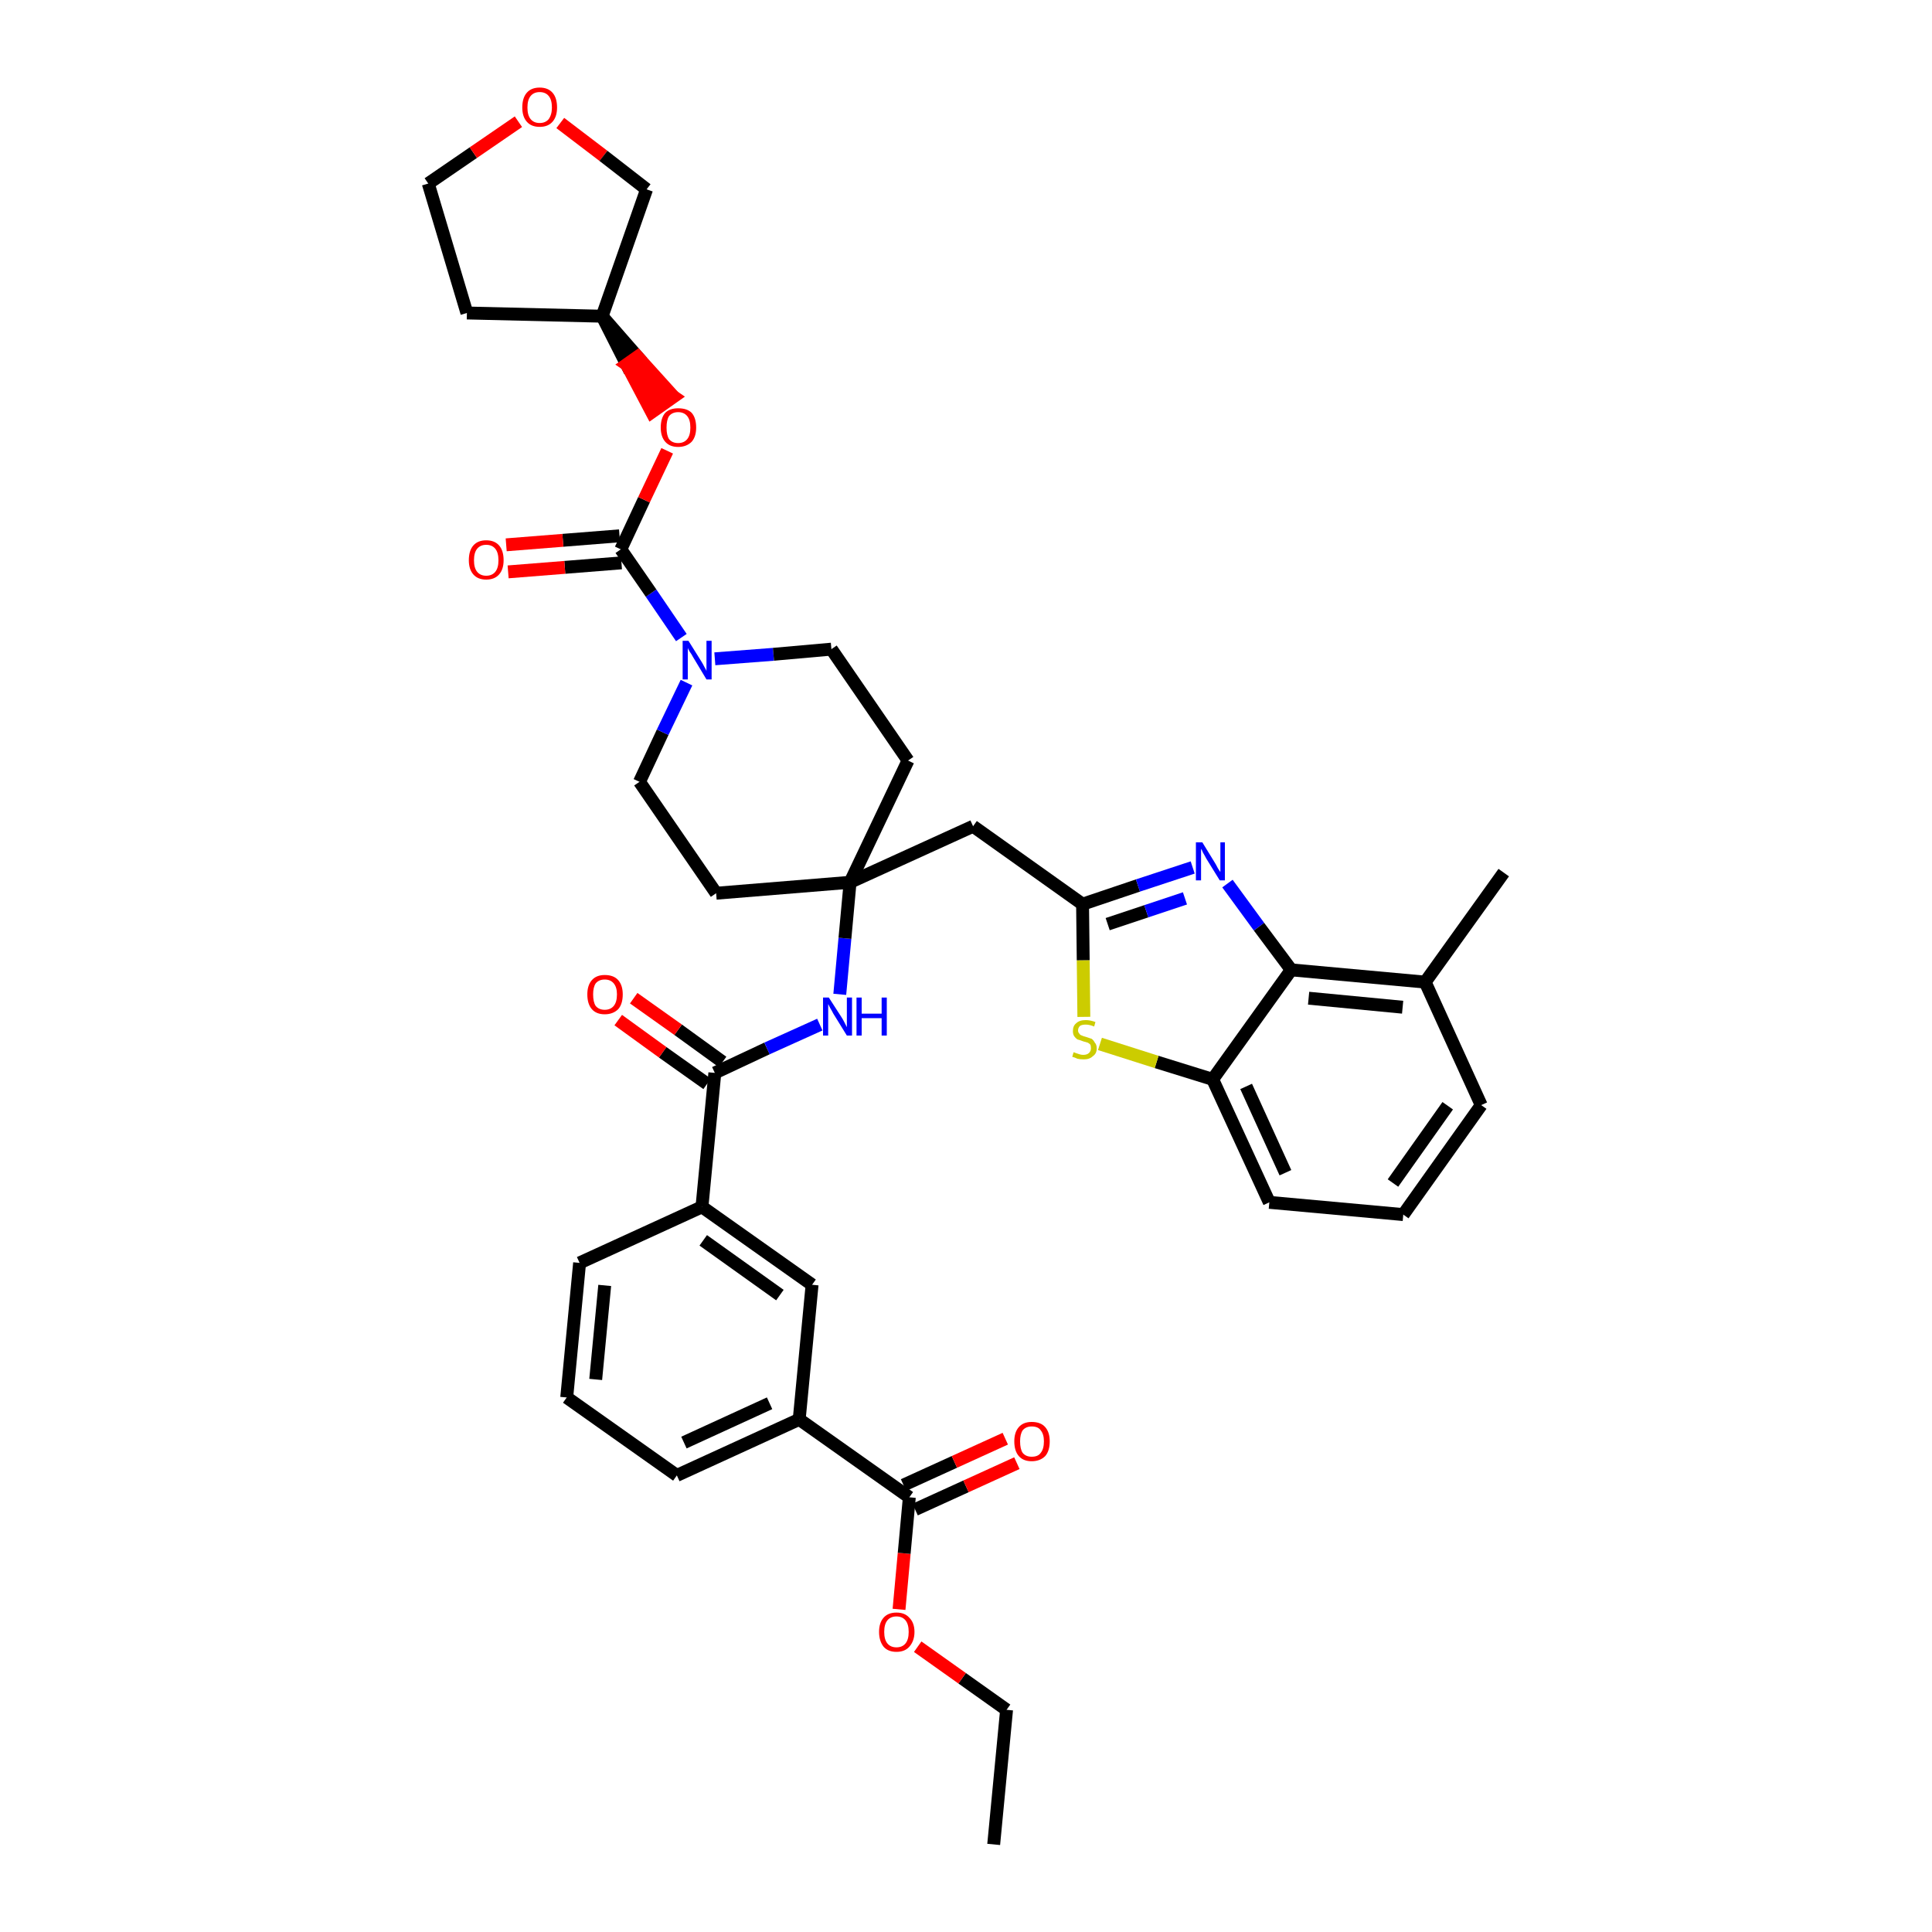 <?xml version='1.0' encoding='iso-8859-1'?>
<svg version='1.1' baseProfile='full'
              xmlns='http://www.w3.org/2000/svg'
                      xmlns:rdkit='http://www.rdkit.org/xml'
                      xmlns:xlink='http://www.w3.org/1999/xlink'
                  xml:space='preserve'
width='300px' height='300px' viewBox='0 0 300 300'>
<!-- END OF HEADER -->
<path class='bond-0 atom-0 atom-1' d='M 154.3,286.4 L 156.3,265.5' style='fill:none;fill-rule:evenodd;stroke:#000000;stroke-width:2.0px;stroke-linecap:butt;stroke-linejoin:miter;stroke-opacity:1' />
<path class='bond-1 atom-1 atom-2' d='M 156.3,265.5 L 149.4,260.6' style='fill:none;fill-rule:evenodd;stroke:#000000;stroke-width:2.0px;stroke-linecap:butt;stroke-linejoin:miter;stroke-opacity:1' />
<path class='bond-1 atom-1 atom-2' d='M 149.4,260.6 L 142.5,255.7' style='fill:none;fill-rule:evenodd;stroke:#FF0000;stroke-width:2.0px;stroke-linecap:butt;stroke-linejoin:miter;stroke-opacity:1' />
<path class='bond-2 atom-2 atom-3' d='M 139.6,249.9 L 140.4,241.2' style='fill:none;fill-rule:evenodd;stroke:#FF0000;stroke-width:2.0px;stroke-linecap:butt;stroke-linejoin:miter;stroke-opacity:1' />
<path class='bond-2 atom-2 atom-3' d='M 140.4,241.2 L 141.2,232.5' style='fill:none;fill-rule:evenodd;stroke:#000000;stroke-width:2.0px;stroke-linecap:butt;stroke-linejoin:miter;stroke-opacity:1' />
<path class='bond-3 atom-3 atom-4' d='M 142.1,234.4 L 150.0,230.8' style='fill:none;fill-rule:evenodd;stroke:#000000;stroke-width:2.0px;stroke-linecap:butt;stroke-linejoin:miter;stroke-opacity:1' />
<path class='bond-3 atom-3 atom-4' d='M 150.0,230.8 L 157.9,227.2' style='fill:none;fill-rule:evenodd;stroke:#FF0000;stroke-width:2.0px;stroke-linecap:butt;stroke-linejoin:miter;stroke-opacity:1' />
<path class='bond-3 atom-3 atom-4' d='M 140.3,230.6 L 148.2,227.0' style='fill:none;fill-rule:evenodd;stroke:#000000;stroke-width:2.0px;stroke-linecap:butt;stroke-linejoin:miter;stroke-opacity:1' />
<path class='bond-3 atom-3 atom-4' d='M 148.2,227.0 L 156.1,223.4' style='fill:none;fill-rule:evenodd;stroke:#FF0000;stroke-width:2.0px;stroke-linecap:butt;stroke-linejoin:miter;stroke-opacity:1' />
<path class='bond-4 atom-3 atom-5' d='M 141.2,232.5 L 124.1,220.4' style='fill:none;fill-rule:evenodd;stroke:#000000;stroke-width:2.0px;stroke-linecap:butt;stroke-linejoin:miter;stroke-opacity:1' />
<path class='bond-5 atom-5 atom-6' d='M 124.1,220.4 L 105.1,229.1' style='fill:none;fill-rule:evenodd;stroke:#000000;stroke-width:2.0px;stroke-linecap:butt;stroke-linejoin:miter;stroke-opacity:1' />
<path class='bond-5 atom-5 atom-6' d='M 119.5,217.9 L 106.2,224.0' style='fill:none;fill-rule:evenodd;stroke:#000000;stroke-width:2.0px;stroke-linecap:butt;stroke-linejoin:miter;stroke-opacity:1' />
<path class='bond-38 atom-38 atom-5' d='M 126.1,199.5 L 124.1,220.4' style='fill:none;fill-rule:evenodd;stroke:#000000;stroke-width:2.0px;stroke-linecap:butt;stroke-linejoin:miter;stroke-opacity:1' />
<path class='bond-6 atom-6 atom-7' d='M 105.1,229.1 L 88.0,217.0' style='fill:none;fill-rule:evenodd;stroke:#000000;stroke-width:2.0px;stroke-linecap:butt;stroke-linejoin:miter;stroke-opacity:1' />
<path class='bond-7 atom-7 atom-8' d='M 88.0,217.0 L 90.0,196.1' style='fill:none;fill-rule:evenodd;stroke:#000000;stroke-width:2.0px;stroke-linecap:butt;stroke-linejoin:miter;stroke-opacity:1' />
<path class='bond-7 atom-7 atom-8' d='M 92.5,214.2 L 93.9,199.6' style='fill:none;fill-rule:evenodd;stroke:#000000;stroke-width:2.0px;stroke-linecap:butt;stroke-linejoin:miter;stroke-opacity:1' />
<path class='bond-8 atom-8 atom-9' d='M 90.0,196.1 L 109.0,187.4' style='fill:none;fill-rule:evenodd;stroke:#000000;stroke-width:2.0px;stroke-linecap:butt;stroke-linejoin:miter;stroke-opacity:1' />
<path class='bond-9 atom-9 atom-10' d='M 109.0,187.4 L 111.0,166.6' style='fill:none;fill-rule:evenodd;stroke:#000000;stroke-width:2.0px;stroke-linecap:butt;stroke-linejoin:miter;stroke-opacity:1' />
<path class='bond-37 atom-9 atom-38' d='M 109.0,187.4 L 126.1,199.5' style='fill:none;fill-rule:evenodd;stroke:#000000;stroke-width:2.0px;stroke-linecap:butt;stroke-linejoin:miter;stroke-opacity:1' />
<path class='bond-37 atom-9 atom-38' d='M 109.2,192.6 L 121.1,201.1' style='fill:none;fill-rule:evenodd;stroke:#000000;stroke-width:2.0px;stroke-linecap:butt;stroke-linejoin:miter;stroke-opacity:1' />
<path class='bond-10 atom-10 atom-11' d='M 112.2,164.9 L 105.3,159.9' style='fill:none;fill-rule:evenodd;stroke:#000000;stroke-width:2.0px;stroke-linecap:butt;stroke-linejoin:miter;stroke-opacity:1' />
<path class='bond-10 atom-10 atom-11' d='M 105.3,159.9 L 98.4,155.0' style='fill:none;fill-rule:evenodd;stroke:#FF0000;stroke-width:2.0px;stroke-linecap:butt;stroke-linejoin:miter;stroke-opacity:1' />
<path class='bond-10 atom-10 atom-11' d='M 109.8,168.3 L 102.9,163.4' style='fill:none;fill-rule:evenodd;stroke:#000000;stroke-width:2.0px;stroke-linecap:butt;stroke-linejoin:miter;stroke-opacity:1' />
<path class='bond-10 atom-10 atom-11' d='M 102.9,163.4 L 96.0,158.4' style='fill:none;fill-rule:evenodd;stroke:#FF0000;stroke-width:2.0px;stroke-linecap:butt;stroke-linejoin:miter;stroke-opacity:1' />
<path class='bond-11 atom-10 atom-12' d='M 111.0,166.6 L 119.1,162.8' style='fill:none;fill-rule:evenodd;stroke:#000000;stroke-width:2.0px;stroke-linecap:butt;stroke-linejoin:miter;stroke-opacity:1' />
<path class='bond-11 atom-10 atom-12' d='M 119.1,162.8 L 127.3,159.1' style='fill:none;fill-rule:evenodd;stroke:#0000FF;stroke-width:2.0px;stroke-linecap:butt;stroke-linejoin:miter;stroke-opacity:1' />
<path class='bond-12 atom-12 atom-13' d='M 130.4,154.4 L 131.2,145.7' style='fill:none;fill-rule:evenodd;stroke:#0000FF;stroke-width:2.0px;stroke-linecap:butt;stroke-linejoin:miter;stroke-opacity:1' />
<path class='bond-12 atom-12 atom-13' d='M 131.2,145.7 L 132.0,137.0' style='fill:none;fill-rule:evenodd;stroke:#000000;stroke-width:2.0px;stroke-linecap:butt;stroke-linejoin:miter;stroke-opacity:1' />
<path class='bond-13 atom-13 atom-14' d='M 132.0,137.0 L 151.1,128.3' style='fill:none;fill-rule:evenodd;stroke:#000000;stroke-width:2.0px;stroke-linecap:butt;stroke-linejoin:miter;stroke-opacity:1' />
<path class='bond-24 atom-13 atom-25' d='M 132.0,137.0 L 111.2,138.7' style='fill:none;fill-rule:evenodd;stroke:#000000;stroke-width:2.0px;stroke-linecap:butt;stroke-linejoin:miter;stroke-opacity:1' />
<path class='bond-39 atom-37 atom-13' d='M 141.0,118.1 L 132.0,137.0' style='fill:none;fill-rule:evenodd;stroke:#000000;stroke-width:2.0px;stroke-linecap:butt;stroke-linejoin:miter;stroke-opacity:1' />
<path class='bond-14 atom-14 atom-15' d='M 151.1,128.3 L 168.1,140.4' style='fill:none;fill-rule:evenodd;stroke:#000000;stroke-width:2.0px;stroke-linecap:butt;stroke-linejoin:miter;stroke-opacity:1' />
<path class='bond-15 atom-15 atom-16' d='M 168.1,140.4 L 176.7,137.5' style='fill:none;fill-rule:evenodd;stroke:#000000;stroke-width:2.0px;stroke-linecap:butt;stroke-linejoin:miter;stroke-opacity:1' />
<path class='bond-15 atom-15 atom-16' d='M 176.7,137.5 L 185.2,134.7' style='fill:none;fill-rule:evenodd;stroke:#0000FF;stroke-width:2.0px;stroke-linecap:butt;stroke-linejoin:miter;stroke-opacity:1' />
<path class='bond-15 atom-15 atom-16' d='M 172.0,143.5 L 178.0,141.5' style='fill:none;fill-rule:evenodd;stroke:#000000;stroke-width:2.0px;stroke-linecap:butt;stroke-linejoin:miter;stroke-opacity:1' />
<path class='bond-15 atom-15 atom-16' d='M 178.0,141.5 L 184.0,139.5' style='fill:none;fill-rule:evenodd;stroke:#0000FF;stroke-width:2.0px;stroke-linecap:butt;stroke-linejoin:miter;stroke-opacity:1' />
<path class='bond-40 atom-24 atom-15' d='M 168.3,157.9 L 168.2,149.1' style='fill:none;fill-rule:evenodd;stroke:#CCCC00;stroke-width:2.0px;stroke-linecap:butt;stroke-linejoin:miter;stroke-opacity:1' />
<path class='bond-40 atom-24 atom-15' d='M 168.2,149.1 L 168.1,140.4' style='fill:none;fill-rule:evenodd;stroke:#000000;stroke-width:2.0px;stroke-linecap:butt;stroke-linejoin:miter;stroke-opacity:1' />
<path class='bond-16 atom-16 atom-17' d='M 190.6,137.2 L 195.5,143.9' style='fill:none;fill-rule:evenodd;stroke:#0000FF;stroke-width:2.0px;stroke-linecap:butt;stroke-linejoin:miter;stroke-opacity:1' />
<path class='bond-16 atom-16 atom-17' d='M 195.5,143.9 L 200.5,150.6' style='fill:none;fill-rule:evenodd;stroke:#000000;stroke-width:2.0px;stroke-linecap:butt;stroke-linejoin:miter;stroke-opacity:1' />
<path class='bond-17 atom-17 atom-18' d='M 200.5,150.6 L 221.3,152.5' style='fill:none;fill-rule:evenodd;stroke:#000000;stroke-width:2.0px;stroke-linecap:butt;stroke-linejoin:miter;stroke-opacity:1' />
<path class='bond-17 atom-17 atom-18' d='M 203.2,155.0 L 217.8,156.4' style='fill:none;fill-rule:evenodd;stroke:#000000;stroke-width:2.0px;stroke-linecap:butt;stroke-linejoin:miter;stroke-opacity:1' />
<path class='bond-42 atom-23 atom-17' d='M 188.3,167.6 L 200.5,150.6' style='fill:none;fill-rule:evenodd;stroke:#000000;stroke-width:2.0px;stroke-linecap:butt;stroke-linejoin:miter;stroke-opacity:1' />
<path class='bond-18 atom-18 atom-19' d='M 221.3,152.5 L 233.5,135.5' style='fill:none;fill-rule:evenodd;stroke:#000000;stroke-width:2.0px;stroke-linecap:butt;stroke-linejoin:miter;stroke-opacity:1' />
<path class='bond-19 atom-18 atom-20' d='M 221.3,152.5 L 230.0,171.6' style='fill:none;fill-rule:evenodd;stroke:#000000;stroke-width:2.0px;stroke-linecap:butt;stroke-linejoin:miter;stroke-opacity:1' />
<path class='bond-20 atom-20 atom-21' d='M 230.0,171.6 L 217.9,188.6' style='fill:none;fill-rule:evenodd;stroke:#000000;stroke-width:2.0px;stroke-linecap:butt;stroke-linejoin:miter;stroke-opacity:1' />
<path class='bond-20 atom-20 atom-21' d='M 224.8,171.7 L 216.3,183.7' style='fill:none;fill-rule:evenodd;stroke:#000000;stroke-width:2.0px;stroke-linecap:butt;stroke-linejoin:miter;stroke-opacity:1' />
<path class='bond-21 atom-21 atom-22' d='M 217.9,188.6 L 197.1,186.7' style='fill:none;fill-rule:evenodd;stroke:#000000;stroke-width:2.0px;stroke-linecap:butt;stroke-linejoin:miter;stroke-opacity:1' />
<path class='bond-22 atom-22 atom-23' d='M 197.1,186.7 L 188.3,167.6' style='fill:none;fill-rule:evenodd;stroke:#000000;stroke-width:2.0px;stroke-linecap:butt;stroke-linejoin:miter;stroke-opacity:1' />
<path class='bond-22 atom-22 atom-23' d='M 199.6,182.1 L 193.5,168.7' style='fill:none;fill-rule:evenodd;stroke:#000000;stroke-width:2.0px;stroke-linecap:butt;stroke-linejoin:miter;stroke-opacity:1' />
<path class='bond-23 atom-23 atom-24' d='M 188.3,167.6 L 179.6,164.9' style='fill:none;fill-rule:evenodd;stroke:#000000;stroke-width:2.0px;stroke-linecap:butt;stroke-linejoin:miter;stroke-opacity:1' />
<path class='bond-23 atom-23 atom-24' d='M 179.6,164.9 L 170.8,162.1' style='fill:none;fill-rule:evenodd;stroke:#CCCC00;stroke-width:2.0px;stroke-linecap:butt;stroke-linejoin:miter;stroke-opacity:1' />
<path class='bond-25 atom-25 atom-26' d='M 111.2,138.7 L 99.3,121.4' style='fill:none;fill-rule:evenodd;stroke:#000000;stroke-width:2.0px;stroke-linecap:butt;stroke-linejoin:miter;stroke-opacity:1' />
<path class='bond-26 atom-26 atom-27' d='M 99.3,121.4 L 102.9,113.7' style='fill:none;fill-rule:evenodd;stroke:#000000;stroke-width:2.0px;stroke-linecap:butt;stroke-linejoin:miter;stroke-opacity:1' />
<path class='bond-26 atom-26 atom-27' d='M 102.9,113.7 L 106.6,106.0' style='fill:none;fill-rule:evenodd;stroke:#0000FF;stroke-width:2.0px;stroke-linecap:butt;stroke-linejoin:miter;stroke-opacity:1' />
<path class='bond-27 atom-27 atom-28' d='M 105.8,99.0 L 101.1,92.1' style='fill:none;fill-rule:evenodd;stroke:#0000FF;stroke-width:2.0px;stroke-linecap:butt;stroke-linejoin:miter;stroke-opacity:1' />
<path class='bond-27 atom-27 atom-28' d='M 101.1,92.1 L 96.4,85.3' style='fill:none;fill-rule:evenodd;stroke:#000000;stroke-width:2.0px;stroke-linecap:butt;stroke-linejoin:miter;stroke-opacity:1' />
<path class='bond-35 atom-27 atom-36' d='M 111.0,102.3 L 120.1,101.6' style='fill:none;fill-rule:evenodd;stroke:#0000FF;stroke-width:2.0px;stroke-linecap:butt;stroke-linejoin:miter;stroke-opacity:1' />
<path class='bond-35 atom-27 atom-36' d='M 120.1,101.6 L 129.1,100.8' style='fill:none;fill-rule:evenodd;stroke:#000000;stroke-width:2.0px;stroke-linecap:butt;stroke-linejoin:miter;stroke-opacity:1' />
<path class='bond-28 atom-28 atom-29' d='M 96.2,83.2 L 87.4,83.9' style='fill:none;fill-rule:evenodd;stroke:#000000;stroke-width:2.0px;stroke-linecap:butt;stroke-linejoin:miter;stroke-opacity:1' />
<path class='bond-28 atom-28 atom-29' d='M 87.4,83.9 L 78.6,84.6' style='fill:none;fill-rule:evenodd;stroke:#FF0000;stroke-width:2.0px;stroke-linecap:butt;stroke-linejoin:miter;stroke-opacity:1' />
<path class='bond-28 atom-28 atom-29' d='M 96.5,87.4 L 87.7,88.1' style='fill:none;fill-rule:evenodd;stroke:#000000;stroke-width:2.0px;stroke-linecap:butt;stroke-linejoin:miter;stroke-opacity:1' />
<path class='bond-28 atom-28 atom-29' d='M 87.7,88.1 L 78.9,88.8' style='fill:none;fill-rule:evenodd;stroke:#FF0000;stroke-width:2.0px;stroke-linecap:butt;stroke-linejoin:miter;stroke-opacity:1' />
<path class='bond-29 atom-28 atom-30' d='M 96.4,85.3 L 100.0,77.6' style='fill:none;fill-rule:evenodd;stroke:#000000;stroke-width:2.0px;stroke-linecap:butt;stroke-linejoin:miter;stroke-opacity:1' />
<path class='bond-29 atom-28 atom-30' d='M 100.0,77.6 L 103.6,70.0' style='fill:none;fill-rule:evenodd;stroke:#FF0000;stroke-width:2.0px;stroke-linecap:butt;stroke-linejoin:miter;stroke-opacity:1' />
<path class='bond-30 atom-31 atom-30' d='M 93.5,49.1 L 97.3,56.6 L 99.0,55.4 Z' style='fill:#000000;fill-rule:evenodd;fill-opacity:1;stroke:#000000;stroke-width:2.0px;stroke-linecap:butt;stroke-linejoin:miter;stroke-opacity:1;' />
<path class='bond-30 atom-31 atom-30' d='M 97.3,56.6 L 104.6,61.6 L 101.2,64.0 Z' style='fill:#FF0000;fill-rule:evenodd;fill-opacity:1;stroke:#FF0000;stroke-width:2.0px;stroke-linecap:butt;stroke-linejoin:miter;stroke-opacity:1;' />
<path class='bond-30 atom-31 atom-30' d='M 97.3,56.6 L 99.0,55.4 L 104.6,61.6 Z' style='fill:#FF0000;fill-rule:evenodd;fill-opacity:1;stroke:#FF0000;stroke-width:2.0px;stroke-linecap:butt;stroke-linejoin:miter;stroke-opacity:1;' />
<path class='bond-31 atom-31 atom-32' d='M 93.5,49.1 L 72.5,48.6' style='fill:none;fill-rule:evenodd;stroke:#000000;stroke-width:2.0px;stroke-linecap:butt;stroke-linejoin:miter;stroke-opacity:1' />
<path class='bond-41 atom-35 atom-31' d='M 100.4,29.4 L 93.5,49.1' style='fill:none;fill-rule:evenodd;stroke:#000000;stroke-width:2.0px;stroke-linecap:butt;stroke-linejoin:miter;stroke-opacity:1' />
<path class='bond-32 atom-32 atom-33' d='M 72.5,48.6 L 66.5,28.5' style='fill:none;fill-rule:evenodd;stroke:#000000;stroke-width:2.0px;stroke-linecap:butt;stroke-linejoin:miter;stroke-opacity:1' />
<path class='bond-33 atom-33 atom-34' d='M 66.5,28.5 L 73.5,23.7' style='fill:none;fill-rule:evenodd;stroke:#000000;stroke-width:2.0px;stroke-linecap:butt;stroke-linejoin:miter;stroke-opacity:1' />
<path class='bond-33 atom-33 atom-34' d='M 73.5,23.7 L 80.5,18.9' style='fill:none;fill-rule:evenodd;stroke:#FF0000;stroke-width:2.0px;stroke-linecap:butt;stroke-linejoin:miter;stroke-opacity:1' />
<path class='bond-34 atom-34 atom-35' d='M 87.0,19.1 L 93.7,24.2' style='fill:none;fill-rule:evenodd;stroke:#FF0000;stroke-width:2.0px;stroke-linecap:butt;stroke-linejoin:miter;stroke-opacity:1' />
<path class='bond-34 atom-34 atom-35' d='M 93.7,24.2 L 100.4,29.4' style='fill:none;fill-rule:evenodd;stroke:#000000;stroke-width:2.0px;stroke-linecap:butt;stroke-linejoin:miter;stroke-opacity:1' />
<path class='bond-36 atom-36 atom-37' d='M 129.1,100.8 L 141.0,118.1' style='fill:none;fill-rule:evenodd;stroke:#000000;stroke-width:2.0px;stroke-linecap:butt;stroke-linejoin:miter;stroke-opacity:1' />
<path  class='atom-2' d='M 136.5 253.4
Q 136.5 252.0, 137.2 251.2
Q 137.9 250.4, 139.2 250.4
Q 140.5 250.4, 141.2 251.2
Q 142.0 252.0, 142.0 253.4
Q 142.0 254.8, 141.2 255.7
Q 140.5 256.5, 139.2 256.5
Q 137.9 256.5, 137.2 255.7
Q 136.5 254.8, 136.5 253.4
M 139.2 255.8
Q 140.1 255.8, 140.6 255.2
Q 141.1 254.6, 141.1 253.4
Q 141.1 252.2, 140.6 251.6
Q 140.1 251.0, 139.2 251.0
Q 138.3 251.0, 137.8 251.6
Q 137.3 252.2, 137.3 253.4
Q 137.3 254.6, 137.8 255.2
Q 138.3 255.8, 139.2 255.8
' fill='#FF0000'/>
<path  class='atom-4' d='M 157.5 223.8
Q 157.5 222.4, 158.2 221.6
Q 158.9 220.8, 160.2 220.8
Q 161.6 220.8, 162.3 221.6
Q 163.0 222.4, 163.0 223.8
Q 163.0 225.3, 162.3 226.1
Q 161.5 226.9, 160.2 226.9
Q 158.9 226.9, 158.2 226.1
Q 157.5 225.3, 157.5 223.8
M 160.2 226.2
Q 161.2 226.2, 161.6 225.6
Q 162.1 225.0, 162.1 223.8
Q 162.1 222.7, 161.6 222.1
Q 161.2 221.5, 160.2 221.5
Q 159.3 221.5, 158.8 222.1
Q 158.4 222.7, 158.4 223.8
Q 158.4 225.0, 158.8 225.6
Q 159.3 226.2, 160.2 226.2
' fill='#FF0000'/>
<path  class='atom-11' d='M 91.2 154.4
Q 91.2 153.0, 91.9 152.2
Q 92.6 151.4, 93.9 151.4
Q 95.3 151.4, 96.0 152.2
Q 96.7 153.0, 96.7 154.4
Q 96.7 155.9, 96.0 156.7
Q 95.2 157.5, 93.9 157.5
Q 92.6 157.5, 91.9 156.7
Q 91.2 155.9, 91.2 154.4
M 93.9 156.8
Q 94.8 156.8, 95.3 156.2
Q 95.8 155.6, 95.8 154.4
Q 95.8 153.3, 95.3 152.7
Q 94.8 152.1, 93.9 152.1
Q 93.0 152.1, 92.5 152.7
Q 92.1 153.3, 92.1 154.4
Q 92.1 155.6, 92.5 156.2
Q 93.0 156.8, 93.9 156.8
' fill='#FF0000'/>
<path  class='atom-12' d='M 128.7 154.9
L 130.7 158.0
Q 130.9 158.3, 131.2 158.9
Q 131.5 159.5, 131.5 159.5
L 131.5 154.9
L 132.3 154.9
L 132.3 160.8
L 131.5 160.8
L 129.4 157.4
Q 129.2 157.0, 128.9 156.5
Q 128.7 156.1, 128.6 155.9
L 128.6 160.8
L 127.8 160.8
L 127.8 154.9
L 128.7 154.9
' fill='#0000FF'/>
<path  class='atom-12' d='M 133.0 154.9
L 133.8 154.9
L 133.8 157.4
L 136.9 157.4
L 136.9 154.9
L 137.7 154.9
L 137.7 160.8
L 136.9 160.8
L 136.9 158.1
L 133.8 158.1
L 133.8 160.8
L 133.0 160.8
L 133.0 154.9
' fill='#0000FF'/>
<path  class='atom-16' d='M 186.7 130.8
L 188.6 133.9
Q 188.8 134.2, 189.1 134.8
Q 189.4 135.3, 189.5 135.4
L 189.5 130.8
L 190.2 130.8
L 190.2 136.7
L 189.4 136.7
L 187.3 133.3
Q 187.1 132.9, 186.8 132.4
Q 186.6 131.9, 186.5 131.8
L 186.5 136.7
L 185.7 136.7
L 185.7 130.8
L 186.7 130.8
' fill='#0000FF'/>
<path  class='atom-24' d='M 166.7 163.4
Q 166.8 163.4, 167.0 163.5
Q 167.3 163.6, 167.6 163.7
Q 167.9 163.8, 168.2 163.8
Q 168.8 163.8, 169.1 163.5
Q 169.4 163.2, 169.4 162.8
Q 169.4 162.4, 169.3 162.2
Q 169.1 162.0, 168.9 161.9
Q 168.6 161.8, 168.2 161.7
Q 167.7 161.5, 167.3 161.4
Q 167.0 161.2, 166.8 160.9
Q 166.6 160.6, 166.6 160.1
Q 166.6 159.3, 167.1 158.9
Q 167.6 158.4, 168.6 158.4
Q 169.3 158.4, 170.1 158.7
L 169.9 159.4
Q 169.2 159.1, 168.6 159.1
Q 168.0 159.1, 167.7 159.3
Q 167.4 159.6, 167.4 160.0
Q 167.4 160.3, 167.6 160.5
Q 167.7 160.7, 168.0 160.8
Q 168.2 160.9, 168.6 161.0
Q 169.2 161.2, 169.5 161.3
Q 169.8 161.5, 170.0 161.9
Q 170.3 162.2, 170.3 162.8
Q 170.3 163.6, 169.7 164.0
Q 169.2 164.5, 168.3 164.5
Q 167.7 164.5, 167.3 164.4
Q 166.9 164.2, 166.5 164.1
L 166.7 163.4
' fill='#CCCC00'/>
<path  class='atom-27' d='M 106.9 99.5
L 108.9 102.7
Q 109.1 103.0, 109.4 103.6
Q 109.7 104.1, 109.7 104.2
L 109.7 99.5
L 110.5 99.5
L 110.5 105.5
L 109.7 105.5
L 107.6 102.0
Q 107.4 101.6, 107.1 101.2
Q 106.8 100.7, 106.8 100.6
L 106.8 105.5
L 106.0 105.5
L 106.0 99.5
L 106.9 99.5
' fill='#0000FF'/>
<path  class='atom-29' d='M 72.8 87.0
Q 72.8 85.5, 73.5 84.7
Q 74.2 83.9, 75.5 83.9
Q 76.8 83.9, 77.5 84.7
Q 78.2 85.5, 78.2 87.0
Q 78.2 88.4, 77.5 89.2
Q 76.8 90.0, 75.5 90.0
Q 74.2 90.0, 73.5 89.2
Q 72.8 88.4, 72.8 87.0
M 75.5 89.4
Q 76.4 89.4, 76.9 88.8
Q 77.4 88.2, 77.4 87.0
Q 77.4 85.8, 76.9 85.2
Q 76.4 84.6, 75.5 84.6
Q 74.6 84.6, 74.1 85.2
Q 73.6 85.8, 73.6 87.0
Q 73.6 88.2, 74.1 88.8
Q 74.6 89.4, 75.5 89.4
' fill='#FF0000'/>
<path  class='atom-30' d='M 102.6 66.4
Q 102.6 64.9, 103.3 64.1
Q 104.0 63.4, 105.3 63.4
Q 106.7 63.4, 107.4 64.1
Q 108.1 64.9, 108.1 66.4
Q 108.1 67.8, 107.4 68.6
Q 106.6 69.4, 105.3 69.4
Q 104.0 69.4, 103.3 68.6
Q 102.6 67.8, 102.6 66.4
M 105.3 68.8
Q 106.2 68.8, 106.7 68.2
Q 107.2 67.6, 107.2 66.4
Q 107.2 65.2, 106.7 64.6
Q 106.2 64.0, 105.3 64.0
Q 104.4 64.0, 103.9 64.6
Q 103.5 65.2, 103.5 66.4
Q 103.5 67.6, 103.9 68.2
Q 104.4 68.8, 105.3 68.8
' fill='#FF0000'/>
<path  class='atom-34' d='M 81.1 16.7
Q 81.1 15.2, 81.8 14.4
Q 82.5 13.6, 83.8 13.6
Q 85.1 13.6, 85.8 14.4
Q 86.5 15.2, 86.5 16.7
Q 86.5 18.1, 85.8 18.9
Q 85.1 19.7, 83.8 19.7
Q 82.5 19.7, 81.8 18.9
Q 81.1 18.1, 81.1 16.7
M 83.8 19.1
Q 84.7 19.1, 85.2 18.5
Q 85.7 17.8, 85.7 16.7
Q 85.7 15.5, 85.2 14.9
Q 84.7 14.3, 83.8 14.3
Q 82.9 14.3, 82.4 14.9
Q 81.9 15.5, 81.9 16.7
Q 81.9 17.9, 82.4 18.5
Q 82.9 19.1, 83.8 19.1
' fill='#FF0000'/>
</svg>

